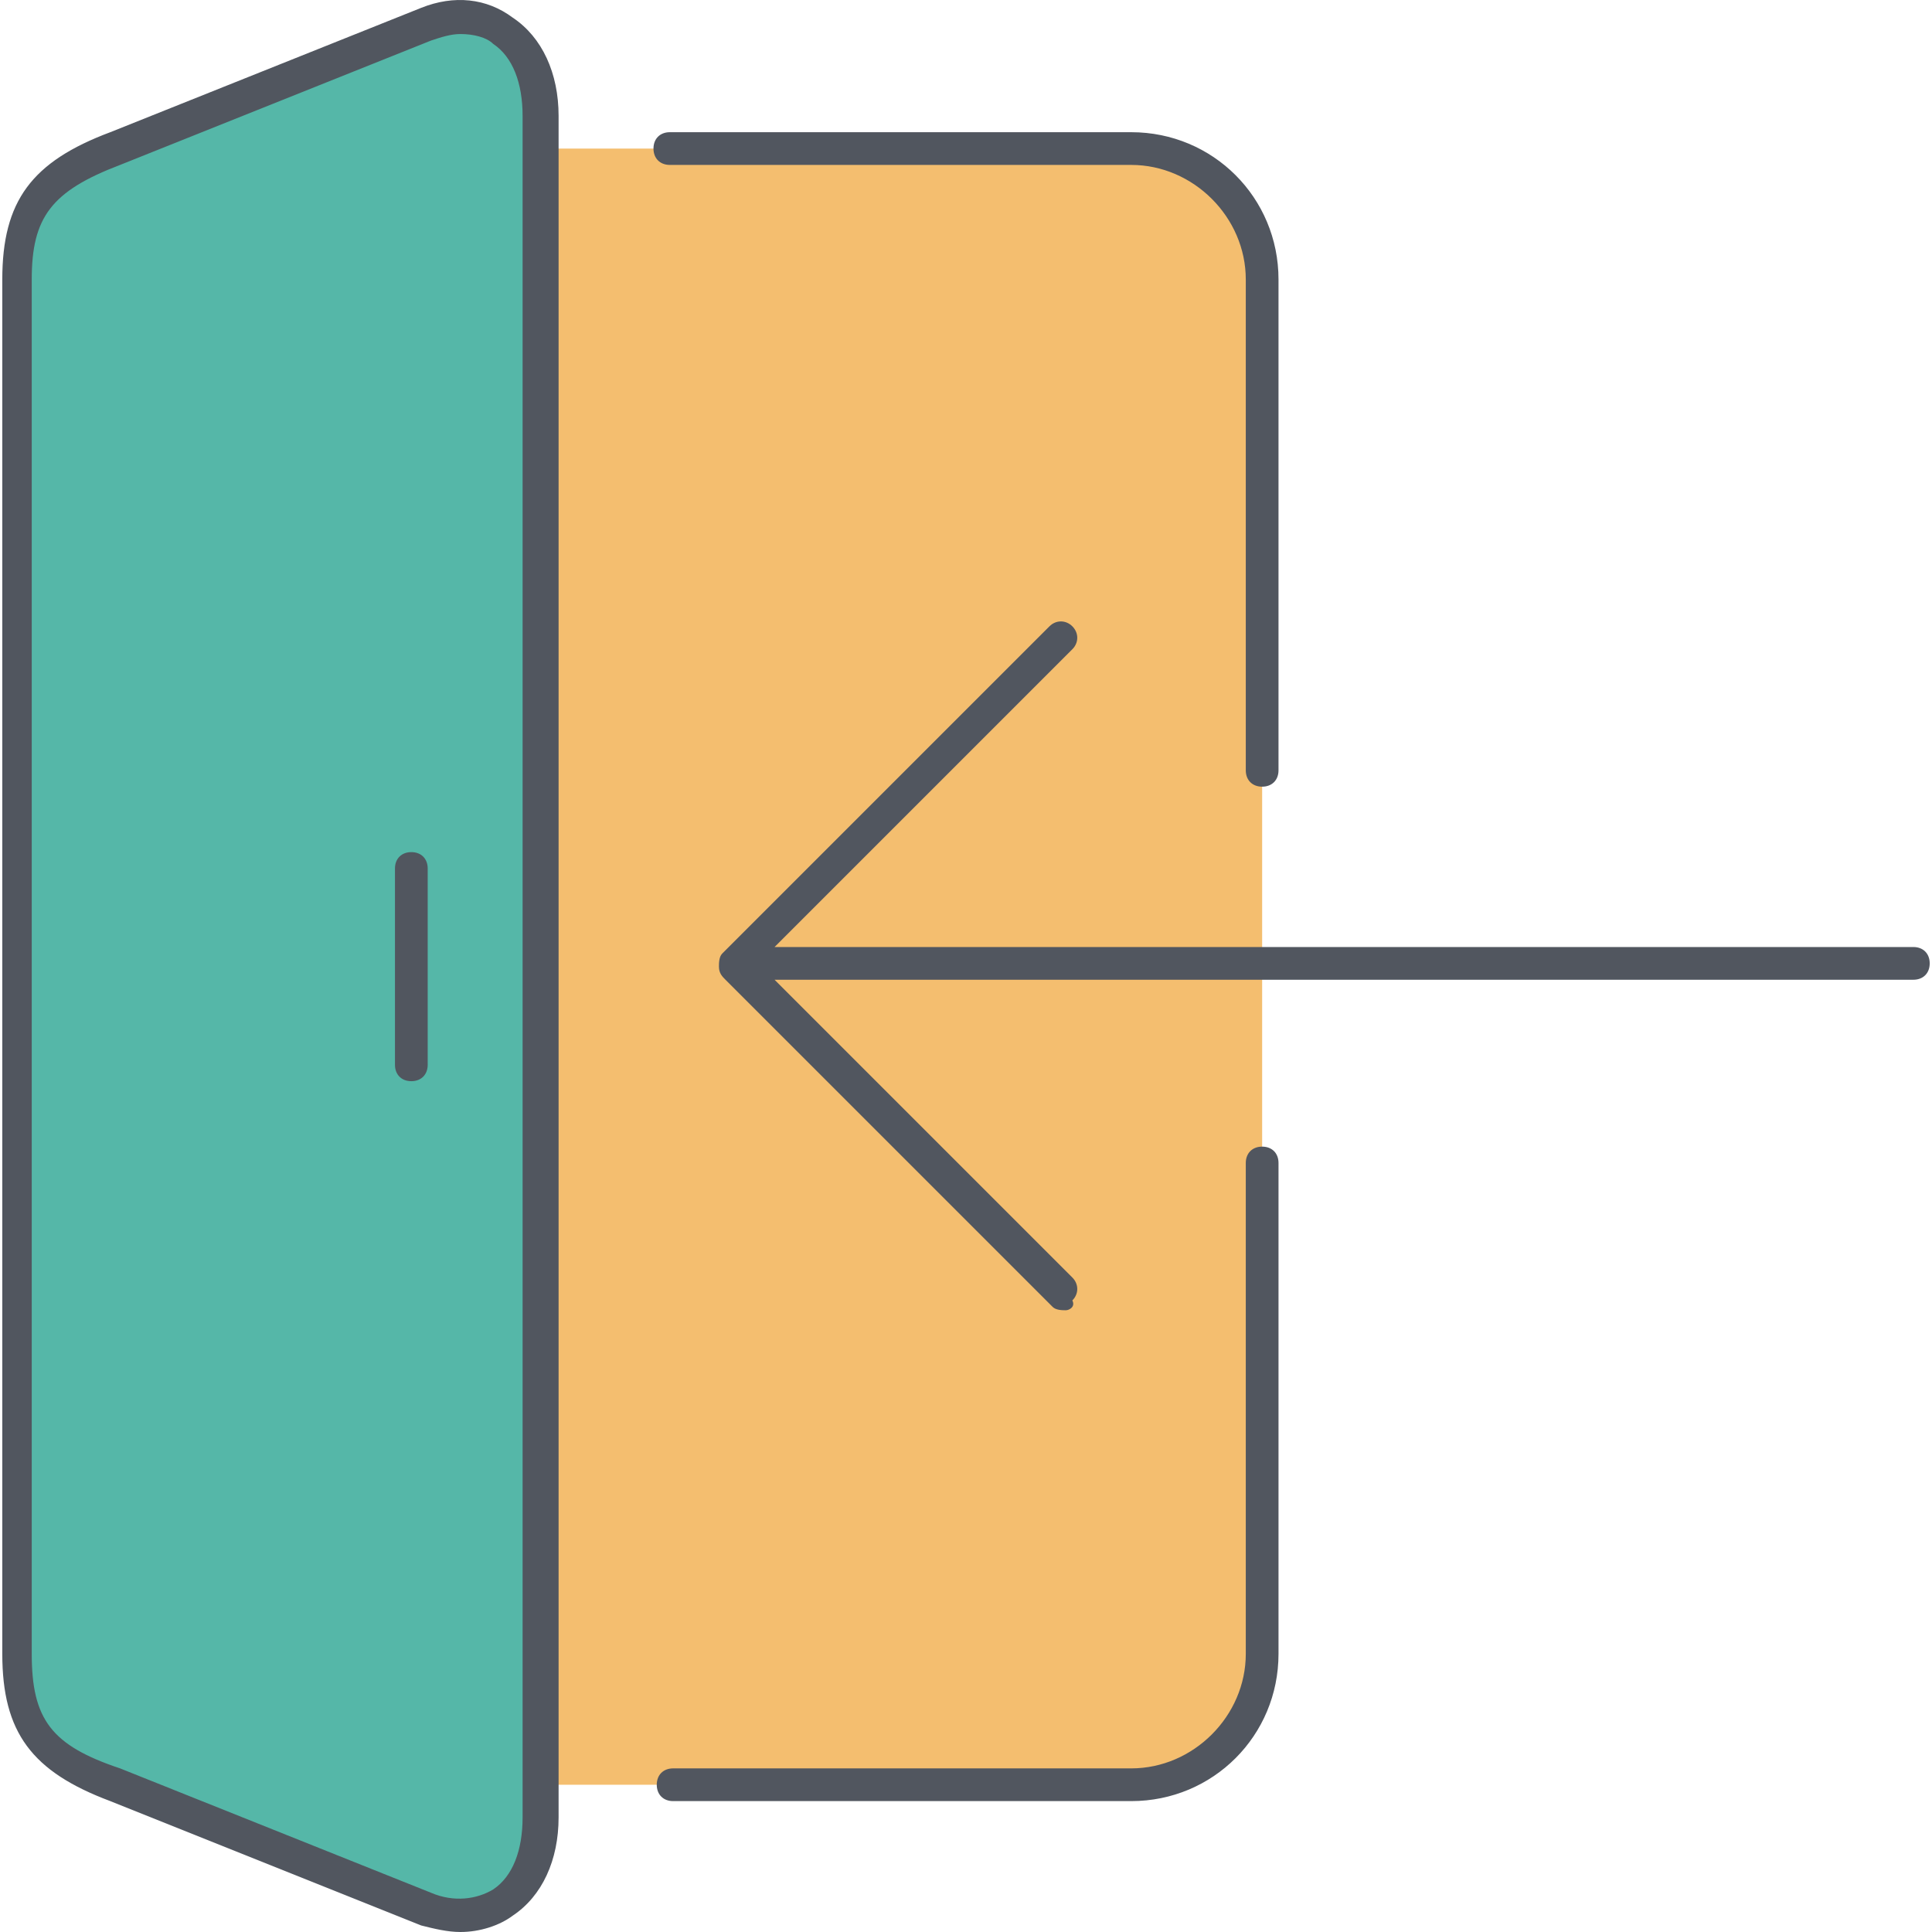 <!DOCTYPE svg PUBLIC "-//W3C//DTD SVG 1.1//EN" "http://www.w3.org/Graphics/SVG/1.1/DTD/svg11.dtd">
<!-- Uploaded to: SVG Repo, www.svgrepo.com, Transformed by: SVG Repo Mixer Tools -->
<svg height="800px" width="800px" version="1.1" id="Layer_1" xmlns="http://www.w3.org/2000/svg" xmlns:xlink="http://www.w3.org/1999/xlink" viewBox="0 0 503.808 503.808" xml:space="preserve" fill="#000000">
<g id="SVGRepo_bgCarrier" stroke-width="0"/>
<g id="SVGRepo_tracerCarrier" stroke-linecap="round" stroke-linejoin="round"/>
<g id="SVGRepo_iconCarrier"> <g transform="translate(1 1)"> <path style="fill:#F4BE6F;" d="M328.131,251.075v51.2v128c0,18.773-15.36,34.133-34.133,34.133h-153.6V37.741h153.6 c18.773,0,34.133,15.36,34.133,34.133V251.075z"/> <path style="fill:#55B7A8;" d="M140.397,37.741v426.667v8.533c0,18.773-13.653,29.867-29.867,23.893l-81.067-32.427 c-19.627-6.827-25.6-15.36-25.6-34.133v-358.4c0-18.773,6.827-27.307,25.6-34.133l81.067-32.427 c16.213-5.973,29.867,5.12,29.867,23.893V37.741z"/> </g> <path style="fill:#51565F;" d="M120.064,503.808c-3.413,0-6.827-0.853-10.24-1.707l-81.067-32.427 c-20.48-7.68-28.16-17.92-28.16-38.4v-358.4c0-20.48,7.68-30.72,28.16-38.4l81.067-32.427c8.533-3.413,17.067-2.56,23.893,2.56 c7.68,5.12,11.947,14.507,11.947,25.6v443.733c0,11.093-4.267,20.48-11.947,25.6C130.304,502.101,125.184,503.808,120.064,503.808z M120.064,8.875c-2.56,0-5.12,0.853-7.68,1.707L31.317,43.008c-17.92,6.827-23.04,13.653-23.04,29.867v358.4 c0,17.067,5.12,23.893,23.04,29.867l81.067,32.427c5.973,2.56,11.947,1.707,16.213-0.853c5.12-3.413,7.68-10.24,7.68-18.773V30.208 c0-8.533-2.56-15.36-7.68-18.773C126.89,9.728,123.477,8.875,120.064,8.875z M294.997,469.675H175.531 c-2.56,0-4.267-1.707-4.267-4.267c0-2.56,1.707-4.267,4.267-4.267h119.467c16.213,0,29.867-13.653,29.867-29.867v-128 c0-2.56,1.707-4.267,4.267-4.267c2.56,0,4.267,1.707,4.267,4.267v128C333.397,452.608,316.331,469.675,294.997,469.675z M277.931,341.675c-0.853,0-2.56,0-3.413-0.853l-85.333-85.333c-0.853-0.853-1.707-1.707-1.707-3.413l0,0 c0-0.853,0-2.56,0.853-3.413l85.333-85.333c1.707-1.707,4.267-1.707,5.973,0s1.707,4.267,0,5.973l-77.653,77.653h296.96 c2.56,0,4.267,1.707,4.267,4.267s-1.707,4.267-4.267,4.267h-296.96l77.653,77.653c1.707,1.707,1.707,4.267,0,5.973 C280.491,340.821,278.784,341.675,277.931,341.675z M107.264,281.941c-2.56,0-4.267-1.707-4.267-4.267v-51.2 c0-2.56,1.707-4.267,4.267-4.267c2.56,0,4.267,1.707,4.267,4.267v51.2C111.531,280.234,109.824,281.941,107.264,281.941z M329.131,205.141c-2.56,0-4.267-1.707-4.267-4.267v-128c0-16.213-13.653-29.867-29.867-29.867h-120.32 c-2.56,0-4.267-1.707-4.267-4.267c0-2.56,1.707-4.267,4.267-4.267h120.32c21.333,0,38.4,17.067,38.4,38.4v128 C333.397,203.434,331.691,205.141,329.131,205.141z"/> </g>
</svg>